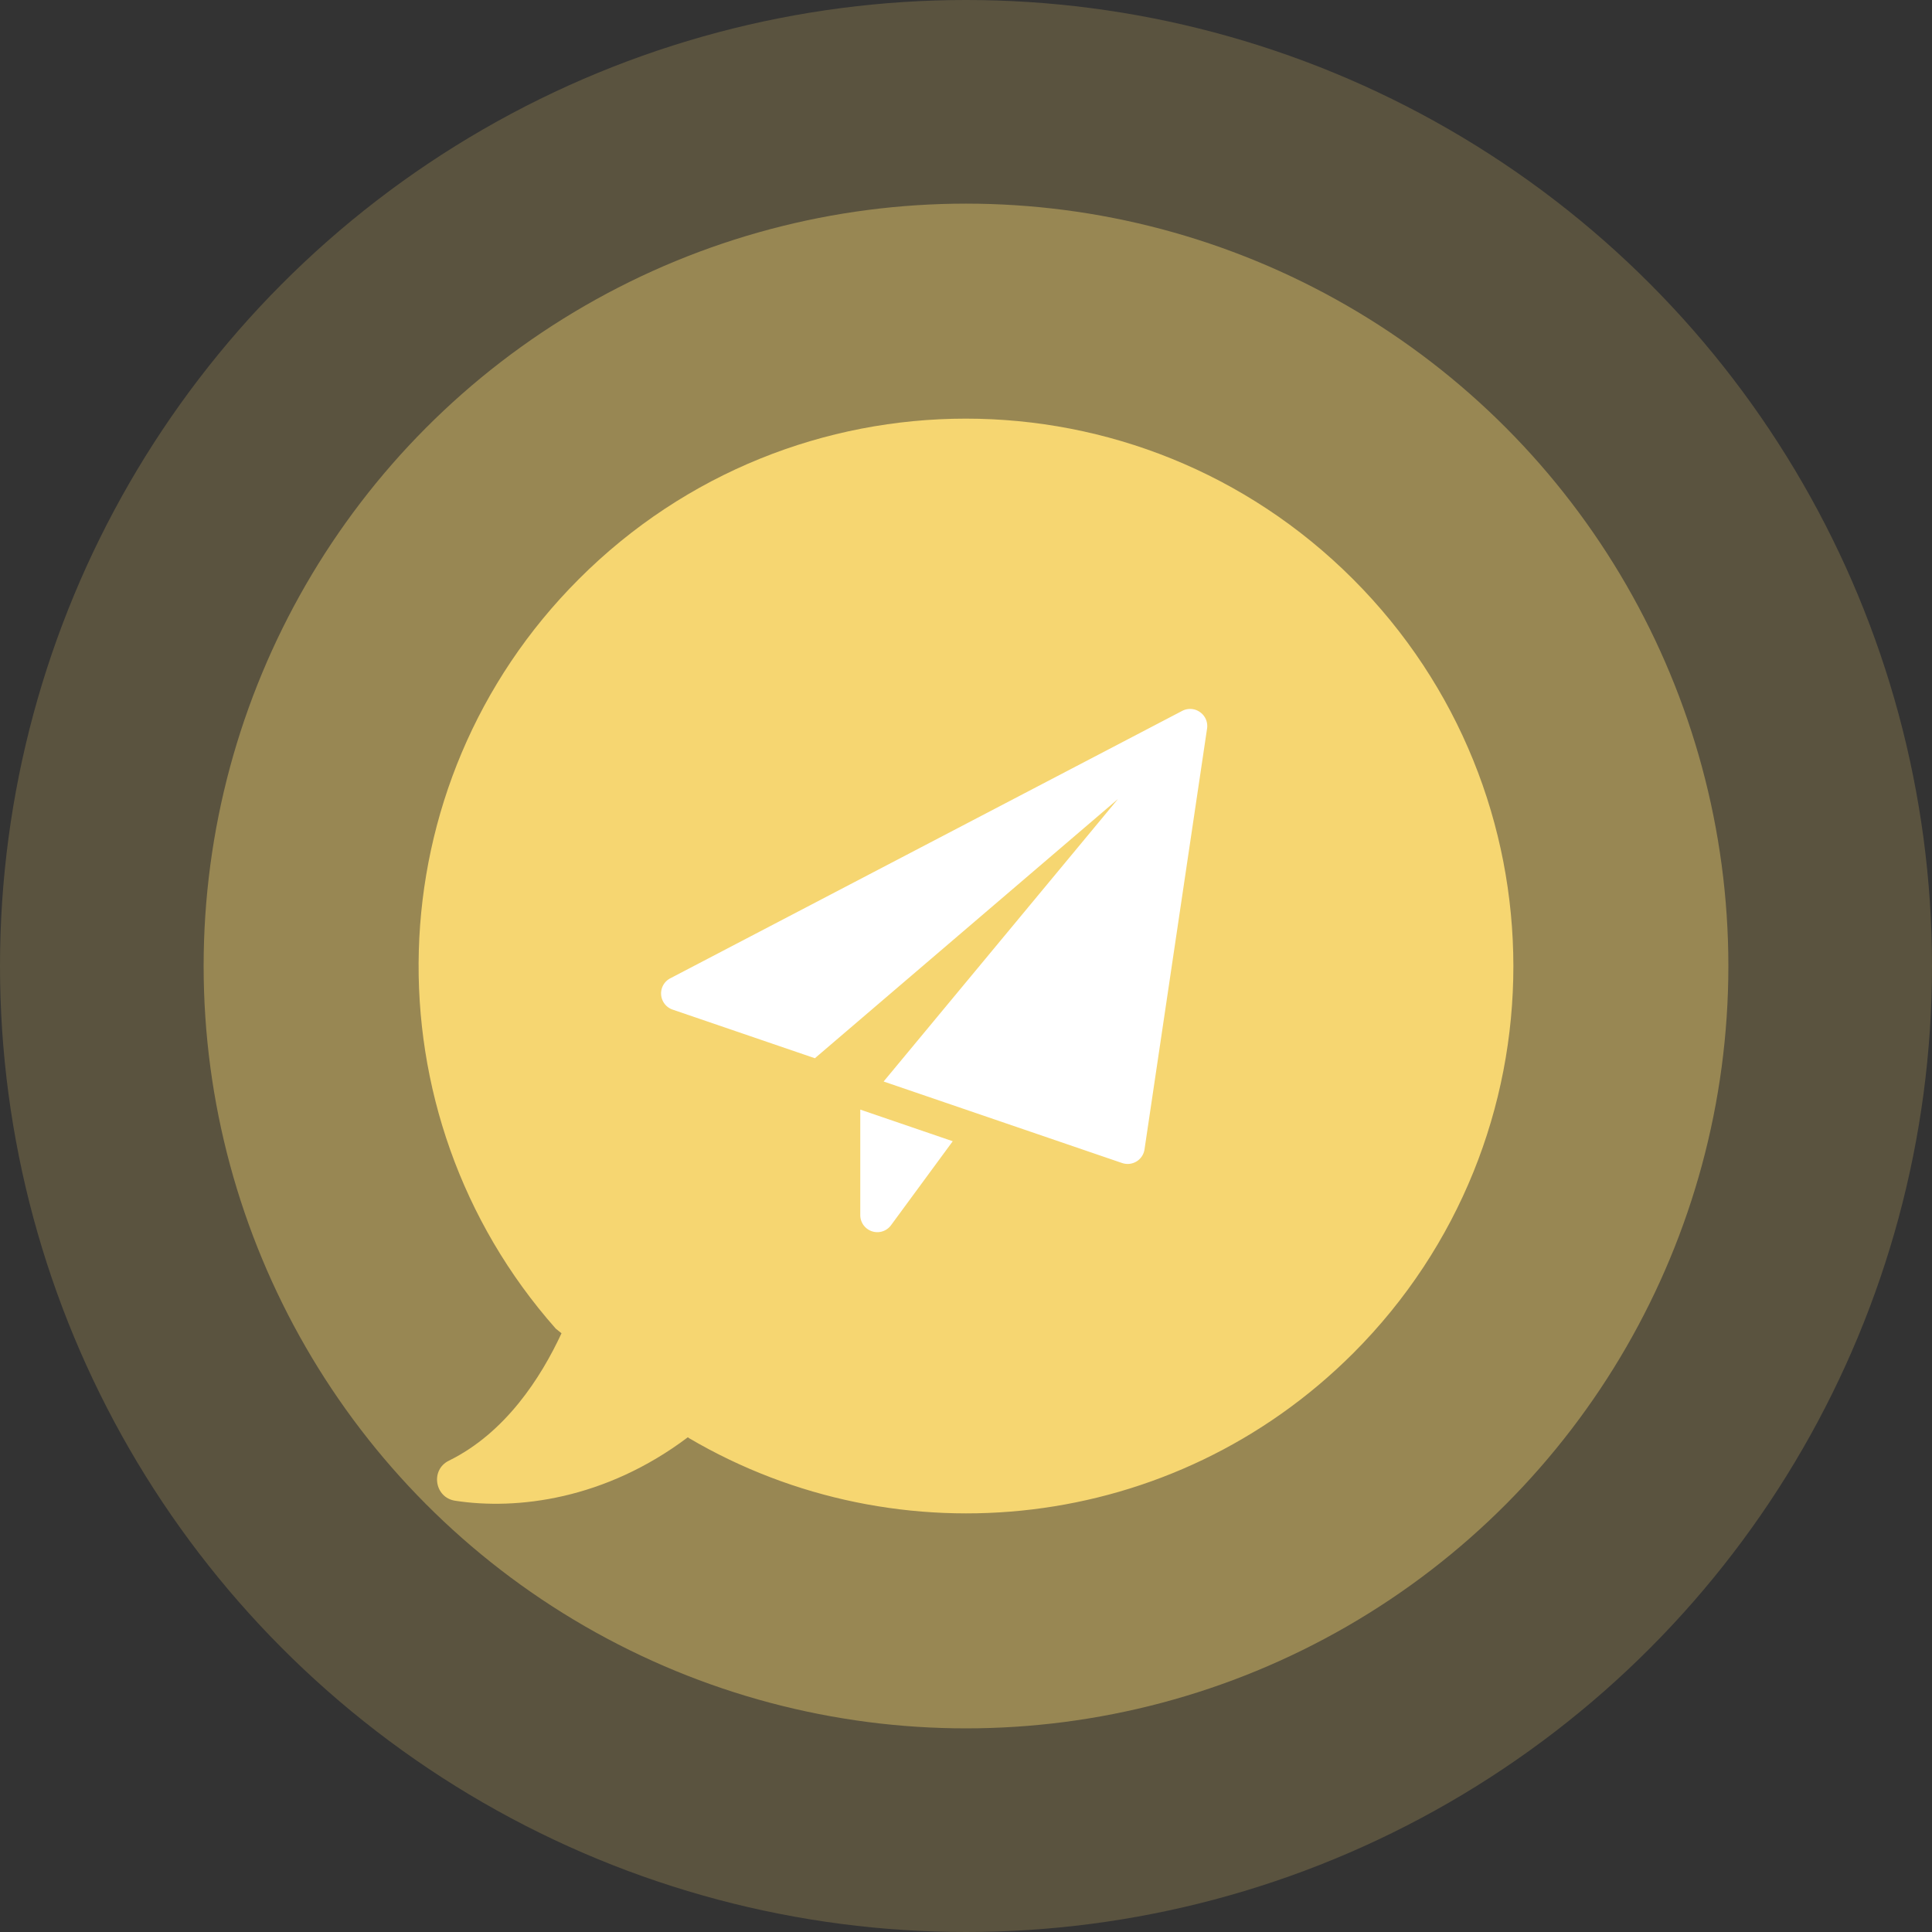<svg id="Layer_1" data-name="Layer 1" xmlns="http://www.w3.org/2000/svg" viewBox="0 0 849.16 849.16"><rect x="0" y="0" width="849.16" height="849.16" fill="#333333" stroke="none"/><defs><style>.cls-1,.cls-2,.cls-3{fill:#f6d671;}.cls-1{opacity:0.2;}.cls-2{opacity:0.4;}.cls-4{fill:#fff;}</style></defs><title>icon-mail</title><circle class="cls-1" cx="424.58" cy="424.58" r="424.58"/><circle class="cls-2" cx="424.58" cy="424.58" r="335.08"/><g id="Layer_2" data-name="Layer 2"><g id="Capa_1" data-name="Capa 1"><path class="cls-3" d="M-711.27,226.71c-79.2,79.2-199.8,91.6-292,37.4l-.5-.4c-36.34,27.4-75.2,32.1-102.34,27.9-9-1.4-10.9-13.6-2.7-17.6,24.8-12.2,40.4-36.4,49.5-56l-2.5-2c-83.66-94.5-80.3-239.1,10.14-329.5,93.9-94,246.2-94,340.2,0S-617.47,132.81-711.27,226.71Z" transform="translate(1306.11 367.99)"/><path class="cls-4" d="M-928,119.71v46.38a7.51,7.51,0,0,0,7.51,7.49,7.51,7.51,0,0,0,6-3.05l27.13-36.92Z" transform="translate(1306.11 367.99)"/><path class="cls-4" d="M-778.68-55a7.48,7.48,0,0,0-7.82-.54L-1011.5,62a7.49,7.49,0,0,0-3.21,10.1,7.5,7.5,0,0,0,4.21,3.65l62.55,21.38L-814.74-16.8l-103,124.16,104.83,35.83a8,8,0,0,0,2.42.4,7.49,7.49,0,0,0,7.42-6.39l27.5-185A7.48,7.48,0,0,0-778.68-55Z" transform="translate(1306.11 367.99)"/></g></g></svg>